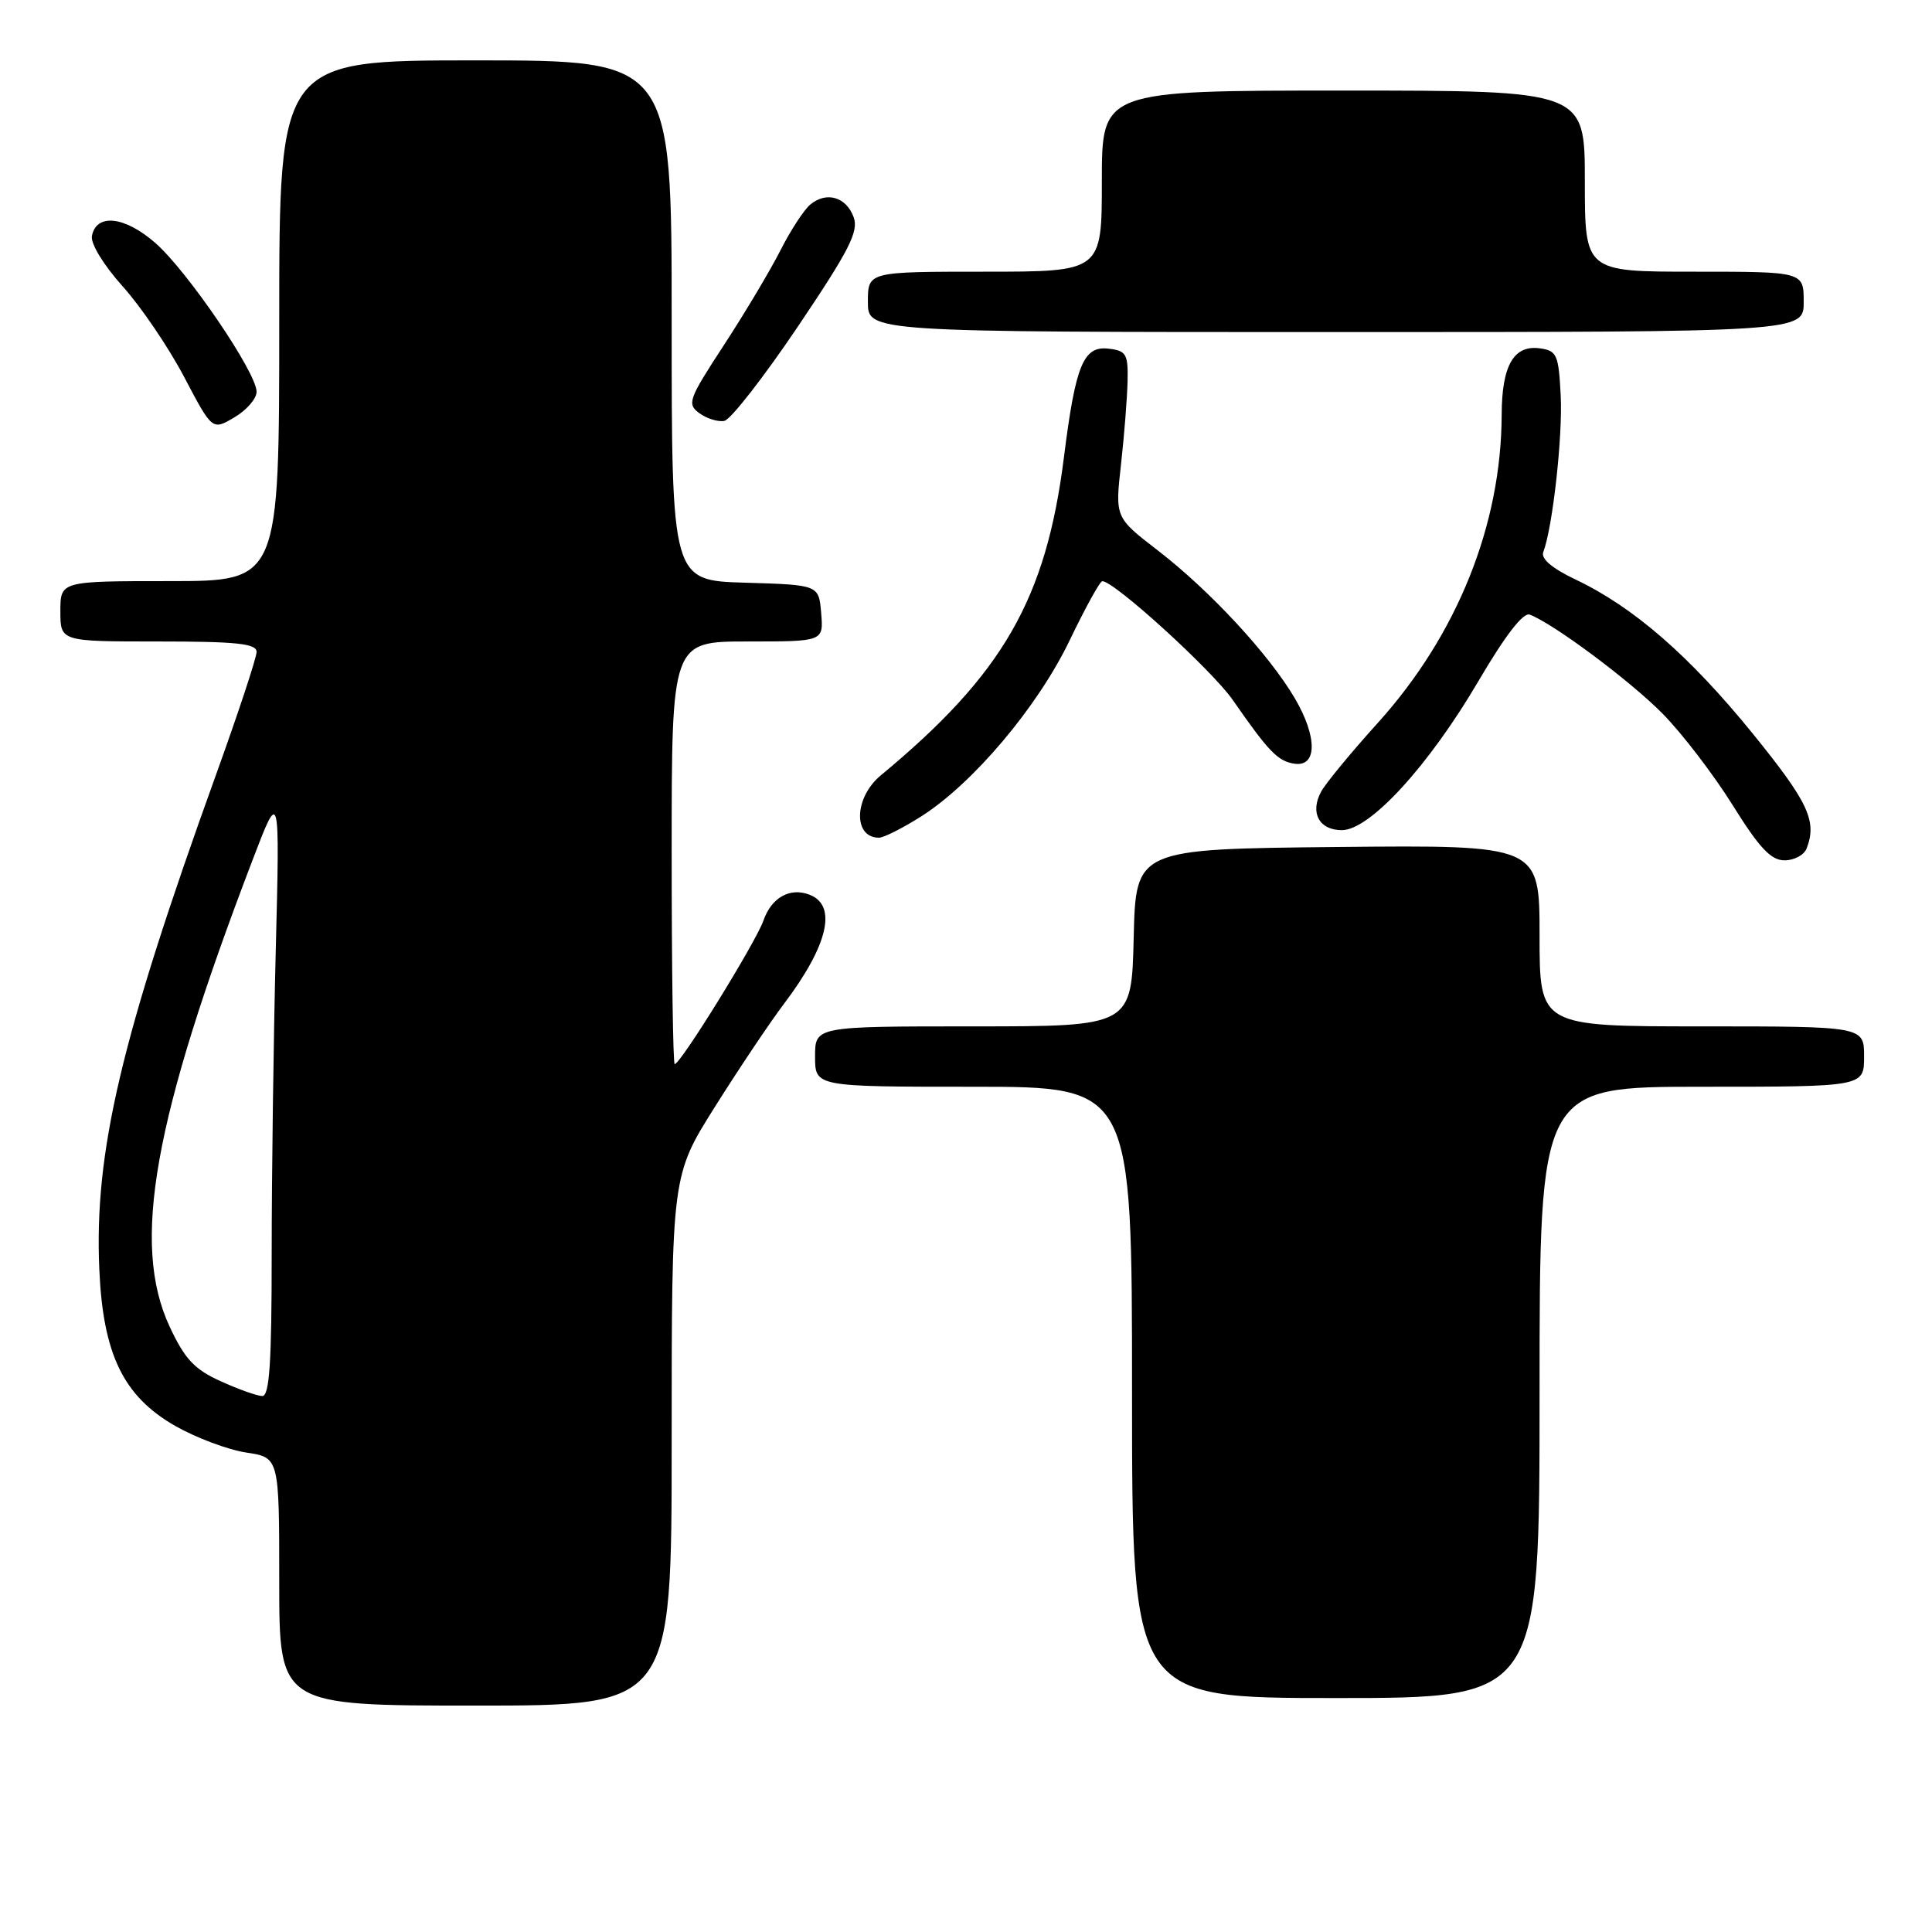 <?xml version="1.0" encoding="UTF-8" standalone="no"?>
<!DOCTYPE svg PUBLIC "-//W3C//DTD SVG 1.1//EN" "http://www.w3.org/Graphics/SVG/1.1/DTD/svg11.dtd" >
<svg xmlns="http://www.w3.org/2000/svg" xmlns:xlink="http://www.w3.org/1999/xlink" version="1.1" viewBox="0 0 256 256">
 <g >
 <path fill="currentColor"
d=" M 89.00 190.88 C 89.00 155.76 89.00 155.76 94.75 146.63 C 97.91 141.61 102.02 135.47 103.89 133.00 C 109.74 125.25 110.97 119.97 107.26 118.55 C 104.67 117.55 102.22 118.93 101.16 121.98 C 100.15 124.86 90.18 141.00 89.40 141.00 C 89.18 141.00 89.00 128.40 89.00 113.00 C 89.00 85.00 89.00 85.00 99.06 85.00 C 109.12 85.00 109.12 85.00 108.81 81.25 C 108.50 77.50 108.50 77.50 98.75 77.21 C 89.00 76.93 89.00 76.93 89.00 42.46 C 89.00 8.00 89.00 8.00 63.00 8.00 C 37.00 8.00 37.00 8.00 37.00 42.50 C 37.00 77.00 37.00 77.00 22.50 77.00 C 8.00 77.00 8.00 77.00 8.00 81.00 C 8.00 85.00 8.00 85.00 21.00 85.00 C 31.37 85.00 34.00 85.28 34.00 86.38 C 34.00 87.13 31.57 94.49 28.60 102.72 C 16.02 137.58 12.47 152.65 13.16 168.21 C 13.65 179.46 16.35 185.02 23.23 188.95 C 25.99 190.52 30.21 192.10 32.62 192.47 C 37.00 193.12 37.00 193.12 37.00 209.56 C 37.00 226.00 37.00 226.00 63.00 226.00 C 89.00 226.00 89.00 226.00 89.00 190.88 Z  M 204.00 184.50 C 204.00 144.00 204.00 144.00 225.50 144.00 C 247.00 144.00 247.00 144.00 247.00 140.00 C 247.00 136.00 247.00 136.00 225.50 136.00 C 204.00 136.00 204.00 136.00 204.00 123.98 C 204.00 111.97 204.00 111.97 177.25 112.23 C 150.50 112.50 150.50 112.50 150.22 124.25 C 149.94 136.00 149.94 136.00 128.97 136.00 C 108.00 136.00 108.00 136.00 108.00 140.00 C 108.00 144.00 108.00 144.00 129.00 144.00 C 150.00 144.00 150.00 144.00 150.00 184.50 C 150.00 225.00 150.00 225.00 177.00 225.00 C 204.00 225.00 204.00 225.00 204.00 184.50 Z  M 239.39 112.42 C 240.79 108.78 239.61 106.29 232.25 97.21 C 223.90 86.92 216.45 80.44 208.79 76.80 C 205.67 75.32 204.16 74.04 204.49 73.16 C 205.73 69.92 207.08 57.81 206.80 52.40 C 206.53 47.00 206.29 46.47 204.06 46.16 C 200.59 45.67 199.00 48.41 198.98 54.94 C 198.94 69.54 193.09 84.11 182.61 95.74 C 179.02 99.71 175.62 103.84 175.05 104.91 C 173.55 107.70 174.80 110.00 177.80 110.00 C 181.51 110.00 189.32 101.47 195.93 90.20 C 199.47 84.17 201.84 81.11 202.70 81.44 C 205.89 82.66 216.01 90.21 220.31 94.57 C 222.89 97.19 227.05 102.63 229.57 106.66 C 233.12 112.36 234.66 114.00 236.46 114.00 C 237.74 114.00 239.06 113.29 239.39 112.42 Z  M 122.06 108.18 C 128.93 103.82 137.50 93.66 141.73 84.86 C 143.80 80.55 145.75 77.01 146.06 77.01 C 147.62 76.98 160.59 88.79 163.34 92.74 C 168.11 99.61 169.32 100.86 171.50 101.19 C 174.54 101.66 174.58 97.67 171.59 92.56 C 168.17 86.73 160.36 78.29 153.41 72.93 C 147.75 68.57 147.75 68.57 148.54 61.53 C 148.97 57.66 149.36 52.70 149.41 50.50 C 149.49 46.91 149.23 46.47 146.89 46.20 C 143.56 45.81 142.52 48.34 140.99 60.49 C 138.62 79.41 132.92 89.31 116.71 102.74 C 113.16 105.68 113.01 111.00 116.47 111.00 C 117.10 111.00 119.61 109.73 122.06 108.18 Z  M 34.00 51.91 C 34.00 49.38 24.84 35.92 20.58 32.19 C 16.53 28.65 12.76 28.23 12.18 31.27 C 11.99 32.28 13.72 35.12 16.26 37.95 C 18.69 40.65 22.35 46.05 24.40 49.95 C 28.13 57.04 28.13 57.04 31.06 55.30 C 32.68 54.35 34.00 52.82 34.00 51.91 Z  M 105.73 43.26 C 112.55 33.13 113.81 30.65 113.11 28.77 C 112.12 26.08 109.51 25.33 107.37 27.10 C 106.53 27.80 104.75 30.53 103.42 33.16 C 102.08 35.80 98.72 41.44 95.94 45.70 C 91.22 52.92 91.00 53.53 92.67 54.75 C 93.66 55.47 95.14 55.93 95.98 55.77 C 96.82 55.60 101.20 49.98 105.73 43.26 Z  M 239.00 40.00 C 239.00 36.00 239.00 36.00 224.50 36.00 C 210.00 36.00 210.00 36.00 210.00 24.00 C 210.00 12.00 210.00 12.00 178.00 12.00 C 146.00 12.00 146.00 12.00 146.00 24.00 C 146.00 36.00 146.00 36.00 130.50 36.00 C 115.00 36.00 115.00 36.00 115.00 40.00 C 115.00 44.00 115.00 44.00 177.00 44.00 C 239.00 44.00 239.00 44.00 239.00 40.00 Z  M 29.22 183.01 C 25.75 181.44 24.48 180.07 22.48 175.79 C 17.38 164.83 20.29 148.42 33.45 114.00 C 37.08 104.50 37.08 104.50 36.54 125.91 C 36.24 137.69 36.00 155.80 36.00 166.16 C 36.00 180.58 35.71 184.99 34.75 184.98 C 34.06 184.97 31.57 184.08 29.22 183.01 Z "/>
</g>
</svg>